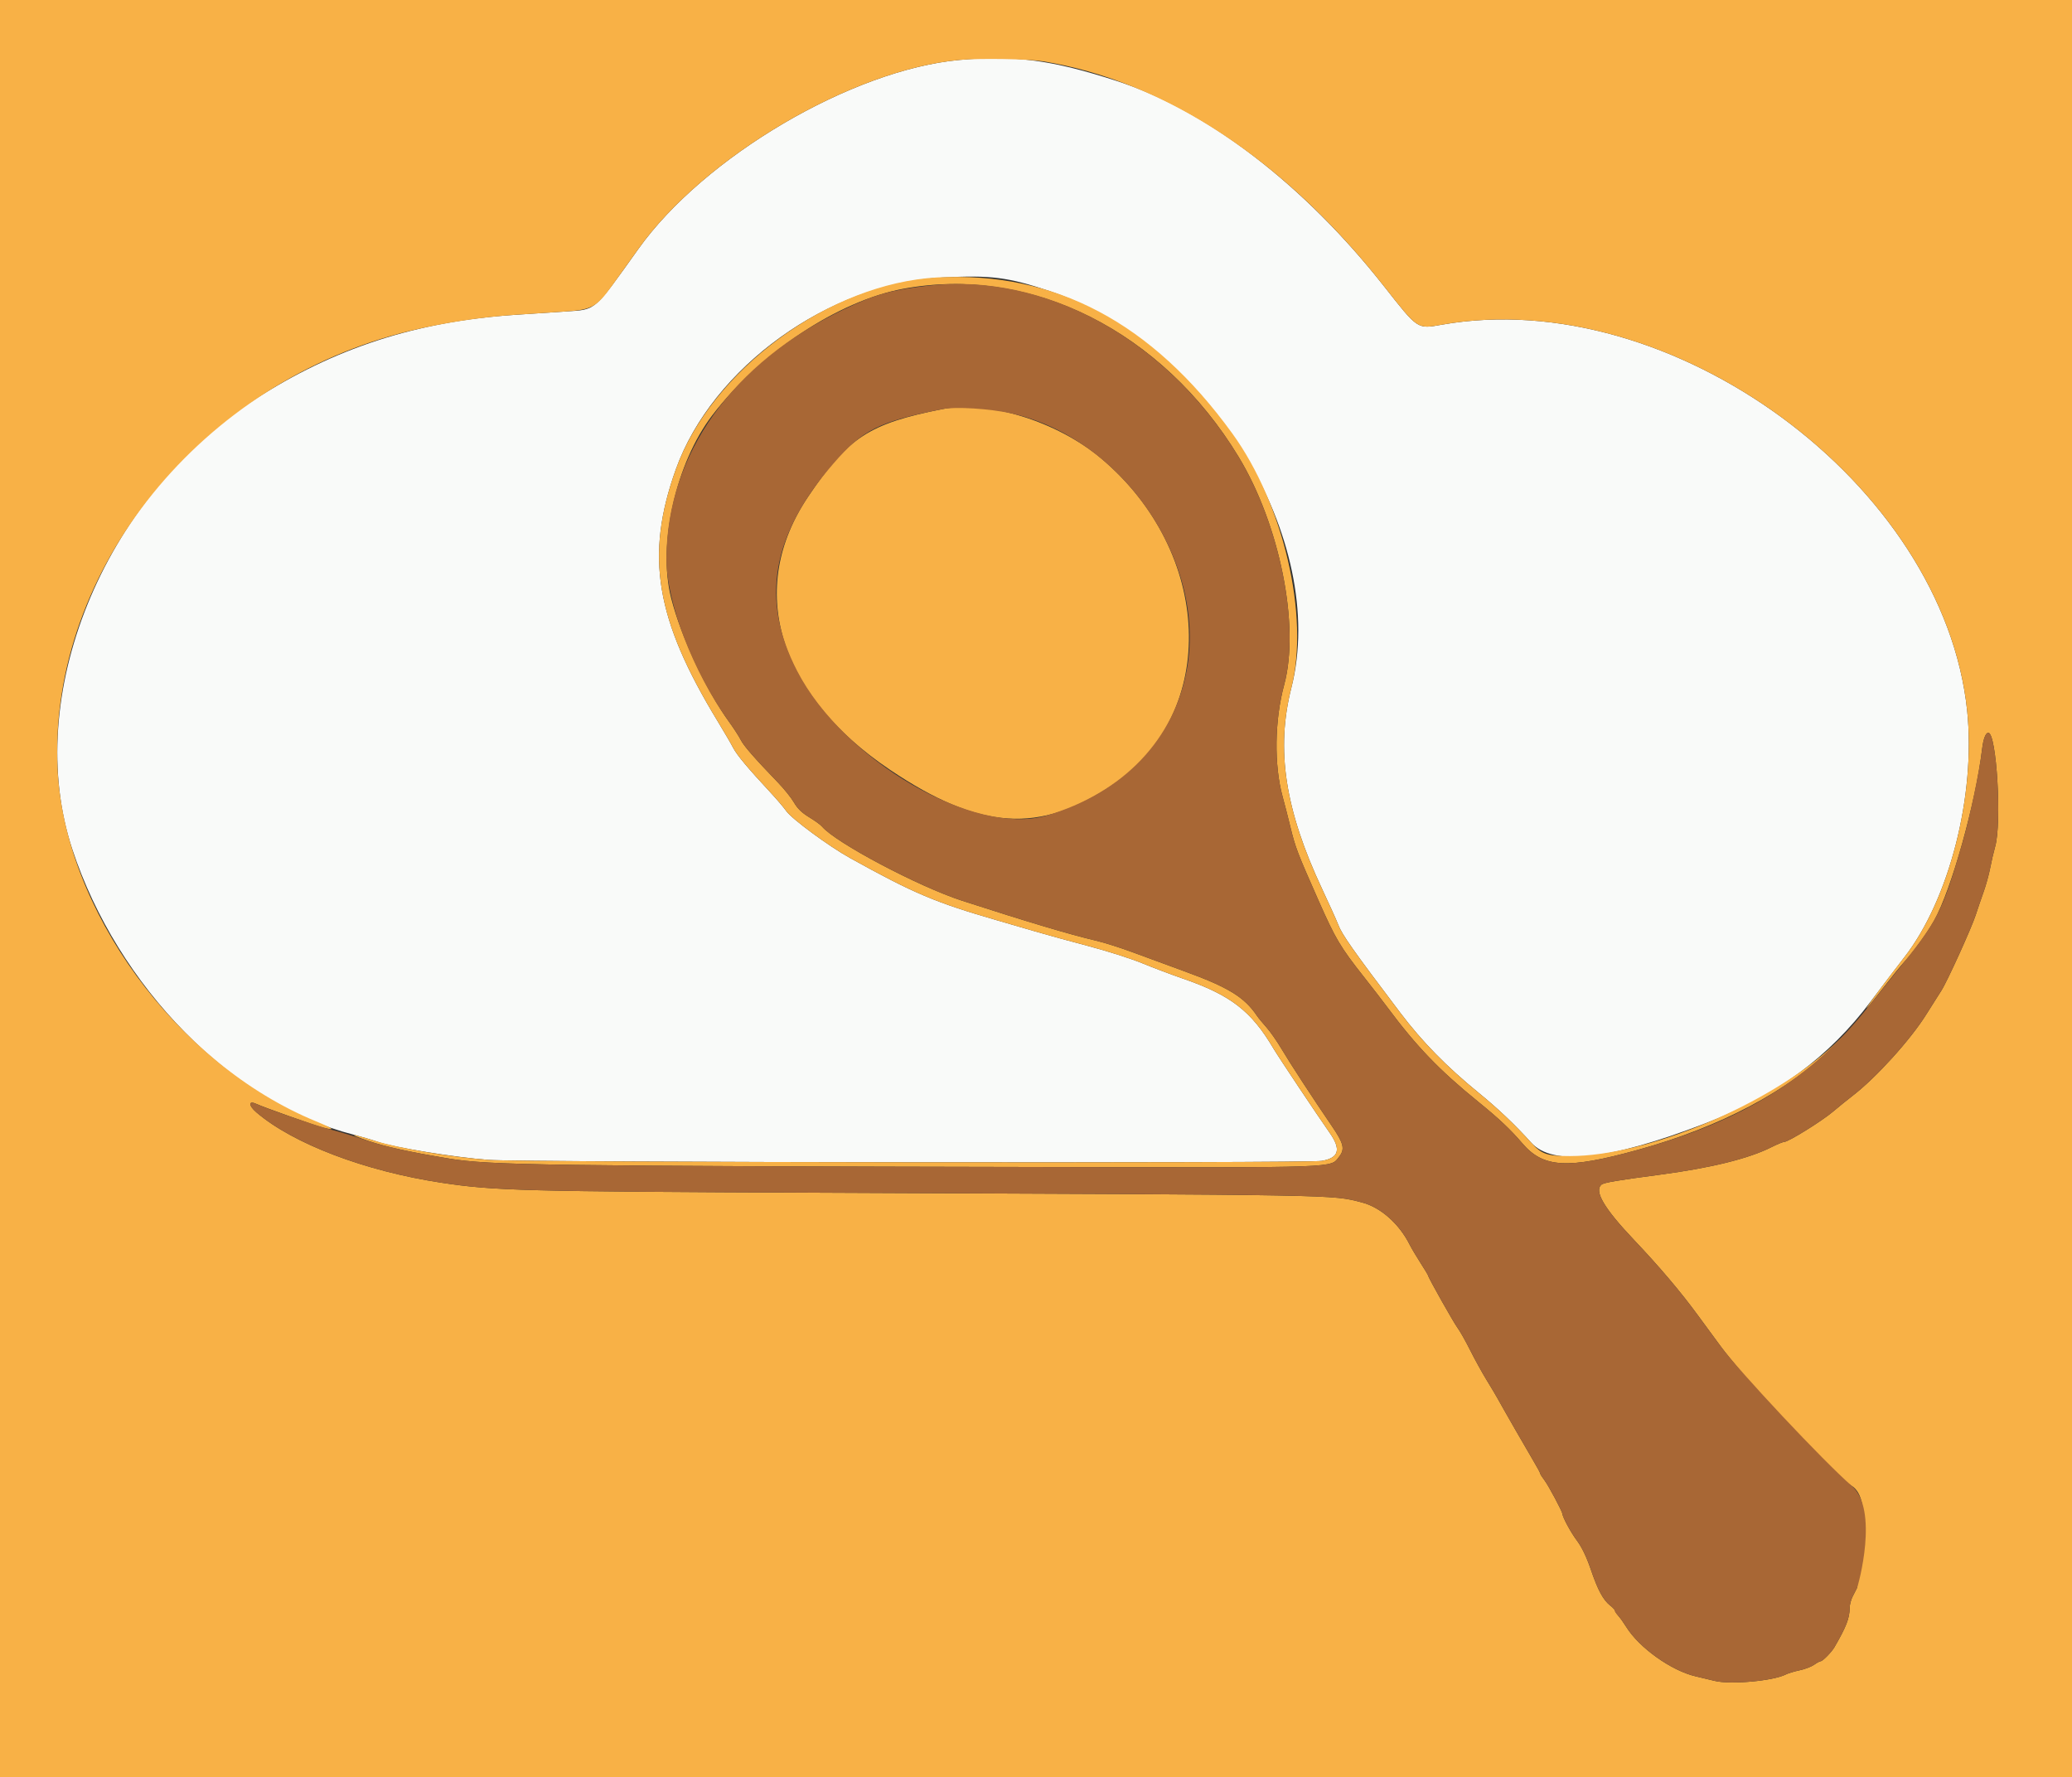 <?xml version="1.0" encoding="utf-8"?>
<svg id="svg" version="1.1" width="400" height="343.111" viewBox="0, 0, 400,343.111" xmlns="http://www.w3.org/2000/svg">
  <rect x="0" y="0" width="400" height="343.111" fill="#333333" stroke="none"/>
  <g id="svgg">
    <path id="path0" d="M185.236 11.571 C 164.492 13.464,135.961 30.246,123.262 48.023 C 114.486 60.309,115.148 59.735,109.282 60.124 C 107.057 60.271,102.616 60.565,99.414 60.777 C 80.376 62.039,64.393 67.247,49.099 77.171 C 19.773 96.199,4.236 134.567,13.958 163.948 C 22.761 190.555,44.928 213.069,68.181 219.020 C 69.677 219.403,71.828 220.039,72.961 220.434 C 76.063 221.513,87.838 223.430,94.335 223.912 C 100.923 224.402,252.355 224.585,255.143 224.107 C 258.498 223.531,258.956 221.895,256.672 218.649 C 254.327 215.314,246.743 203.946,245.836 202.403 C 241.585 195.180,237.566 192.080,228.326 188.899 C 226.155 188.151,222.635 186.822,220.505 185.946 C 218.374 185.069,213.739 183.590,210.204 182.657 C 206.669 181.725,202.000 180.441,199.828 179.802 C 197.657 179.164,194.412 178.218,192.618 177.700 C 180.548 174.216,176.417 172.468,164.120 165.644 C 159.993 163.354,152.818 158.064,151.761 156.532 C 151.318 155.890,149.939 154.271,148.697 152.935 C 144.378 148.290,142.233 145.722,141.540 144.367 C 141.156 143.618,139.808 141.305,138.543 139.227 C 126.536 119.505,124.507 107.323,130.454 90.653 C 137.492 70.922,160.015 54.695,181.928 53.567 C 191.272 53.086,194.590 53.505,202.575 56.173 C 233.487 66.500,256.540 104.294,249.299 132.774 C 246.269 144.692,248.055 156.337,255.263 171.674 C 256.639 174.601,258.021 177.669,258.336 178.491 C 259.083 180.445,261.145 183.374,270.252 195.416 C 274.575 201.133,279.226 205.887,285.494 210.993 C 289.166 213.985,292.522 217.169,295.569 220.552 C 299.745 225.189,310.633 224.001,329.115 216.893 C 342.852 211.609,353.085 204.077,361.160 193.305 C 363.355 190.378,366.263 186.553,367.623 184.806 C 376.306 173.652,381.443 153.523,379.764 137.239 C 375.254 93.487,322.753 54.873,278.385 62.673 C 273.555 63.522,273.822 63.699,267.159 55.228 C 251.861 35.779,232.999 21.293,215.612 15.639 C 203.127 11.579,195.842 10.603,185.236 11.571 " stroke="none" fill="#f9faf9" fill-rule="evenodd"/>
    <path id="path1" d="M 0 171.674 L 0 343.348 L 200 343.348 L 400 343.348 L 400 171.674 L 400 0 L 200 0 L 0 0 L 0 171.674 M 201.373 11.838 C 224.968 15.691 248.019 30.894 267.159 55.228 C 273.822 63.699 273.555 63.522 278.385 62.673 C 322.753 54.873 375.254 93.487 379.764 137.239 C 381.444 153.532 376.296 173.689 367.616 184.806 C 364.2 189.179 360.141 194.678 360.327 194.678 C 360.412 194.678 361.822 192.94 363.46 190.815 C 365.099 188.691 366.945 186.412 367.562 185.751 C 369.255 183.938 372.106 179.997 373.398 177.682 C 376.737 171.7 381.396 155.028 382.649 144.576 C 382.882 142.628 383.332 141.459 383.848 141.459 C 385.436 141.459 386.478 158.818 385.167 163.433 C 384.872 164.472 384.442 166.326 384.21 167.554 C 383.979 168.781 383.404 170.867 382.931 172.189 C 382.459 173.511 381.773 175.519 381.407 176.652 C 380.591 179.174 375.854 189.59 374.77 191.245 C 374.336 191.906 373.016 193.991 371.835 195.88 C 368.817 200.706 362.201 208.016 357.729 211.464 C 356.712 212.248 354.953 213.672 353.82 214.628 C 351.651 216.458 345.252 220.429 344.472 220.429 C 344.221 220.429 343.128 220.877 342.044 221.424 C 337.597 223.669 330.308 225.469 320.343 226.782 C 312.226 227.852 309.638 228.293 309.161 228.689 C 307.697 229.904 309.68 233.277 315.404 239.313 C 320.285 244.46 324.363 249.264 327.644 253.734 C 329.1 255.717 331.104 258.443 332.098 259.792 C 335.757 264.759 351.468 283.012 357.496 286.855 C 361.348 289.311 359.082 299.231 358.965 299.767 C 358.847 300.302 358.447 301.127 358.075 301.599 C 357.574 302.236 357.486 302.617 357.733 303.075 C 358.408 304.32 358.771 305.978 358.494 306.545 C 358.337 306.864 357.956 307.612 357.646 308.207 C 357.335 308.803 357.079 309.807 357.076 310.439 C 357.068 312.38 356.39 314.115 354.121 318.008 C 353.576 318.942 351.863 320.687 351.491 320.687 C 351.319 320.687 350.748 320.994 350.221 321.369 C 349.695 321.743 348.435 322.225 347.422 322.439 C 346.408 322.652 345.193 323.022 344.721 323.26 C 342.246 324.508 334.001 325.24 330.987 324.479 C 330.137 324.265 328.515 323.877 327.382 323.617 C 322.683 322.542 316.454 318.11 313.938 314.053 C 313.449 313.264 312.768 312.309 312.425 311.931 C 312.082 311.554 311.8 311.119 311.798 310.965 C 311.796 310.811 311.391 310.366 310.896 309.978 C 309.494 308.874 308.49 307.024 307.122 303.019 C 306.271 300.53 305.387 298.69 304.415 297.386 C 303.219 295.783 301.683 292.94 301.614 292.2 C 301.567 291.705 298.907 286.737 298.175 285.777 C 297.715 285.174 297.339 284.578 297.339 284.452 C 297.339 284.327 296.817 283.351 296.178 282.284 C 295.013 280.336 290.074 271.73 289.086 269.926 C 288.795 269.395 287.854 267.814 286.993 266.412 C 286.132 265.01 284.701 262.413 283.813 260.642 C 282.925 258.87 281.835 256.939 281.392 256.35 C 280.631 255.338 275.708 246.599 275.708 246.26 C 275.708 246.172 275.049 245.076 274.243 243.823 C 273.437 242.57 272.487 240.967 272.131 240.261 C 270.087 236.206 266.492 233.039 262.888 232.117 C 257.014 230.615 259.93 230.667 158.627 230.247 C 100.8 230.006 95.391 229.864 85.153 228.309 C 70.453 226.078 56.582 220.796 49.5 214.734 C 47.923 213.384 47.936 212.377 49.521 213.115 C 50.944 213.777 60.919 217.315 62.438 217.696 C 64.926 218.32 64.393 217.857 61.036 216.479 C 34.028 205.391 12.194 175.43 11.092 147.946 C 9.567 109.922 39.005 73.58 79.202 63.861 C 85.573 62.321 92.828 61.214 99.414 60.777 C 102.616 60.565 107.057 60.271 109.282 60.124 C 114.201 59.798 115.204 59.239 118.112 55.208 C 119.15 53.768 121.468 50.535 123.262 48.023 C 135.961 30.246 164.492 13.464 185.236 11.571 C 189.115 11.217 198.525 11.373 201.373 11.838 M 180.944 53.558 C 160.109 54.676 137.313 71.424 130.454 90.653 C 124.507 107.323 126.536 119.505 138.543 139.227 C 139.808 141.305 141.156 143.618 141.54 144.367 C 142.233 145.722 144.378 148.29 148.697 152.935 C 149.939 154.271 151.318 155.89 151.761 156.532 C 152.818 158.064 159.993 163.354 164.12 165.644 C 176.417 172.468 180.548 174.216 192.618 177.7 C 194.412 178.218 197.657 179.164 199.828 179.802 C 202 180.441 206.669 181.725 210.204 182.657 C 213.739 183.59 218.374 185.069 220.505 185.946 C 222.635 186.822 226.155 188.151 228.326 188.899 C 237.566 192.08 241.585 195.18 245.836 202.403 C 246.743 203.946 254.327 215.314 256.672 218.649 C 258.956 221.895 258.498 223.531 255.143 224.107 C 252.378 224.581 100.925 224.403 94.421 223.918 C 87.095 223.372 77.047 221.688 72.333 220.217 C 67.539 218.72 66.801 218.761 71.215 220.278 C 74.374 221.364 79.125 222.401 86.695 223.657 C 94.459 224.945 105.219 225.095 203.433 225.29 C 259.217 225.4 256.796 225.488 258.518 223.298 C 259.68 221.821 259.425 220.759 257.082 217.331 C 253.447 212.013 249.058 205.283 247.372 202.442 C 246.487 200.953 245.189 199.098 244.487 198.322 C 243.785 197.545 242.948 196.524 242.629 196.052 C 240.206 192.474 237.08 190.564 228.624 187.491 C 225.533 186.368 221.073 184.729 218.712 183.848 C 216.352 182.967 213.107 181.941 211.502 181.568 C 206.68 180.446 198.177 177.909 185.751 173.884 C 177.301 171.147 161.244 162.638 158.665 159.532 C 158.408 159.221 157.302 158.424 156.208 157.759 C 154.803 156.906 153.945 156.074 153.286 154.928 C 152.773 154.035 151.384 152.3 150.2 151.073 C 145.63 146.335 143.582 143.989 143.004 142.833 C 142.673 142.172 141.674 140.627 140.784 139.399 C 136.261 133.164 131.492 122.988 129.57 115.473 C 126.927 105.14 130.471 89.385 137.51 80.172 C 146.757 68.07 161.809 58.091 174.339 55.755 C 198.95 51.167 224.384 63.902 239.108 88.186 C 247.078 101.329 250.983 120.847 247.911 132.189 C 246.053 139.052 245.935 147.711 247.616 153.82 C 248.006 155.236 248.682 157.871 249.119 159.675 C 250.068 163.594 250.465 164.63 254.494 173.734 C 257.839 181.294 258.716 182.772 263.296 188.578 C 264.929 190.65 266.961 193.279 267.811 194.423 C 273.434 201.987 277.861 206.594 285.322 212.646 C 289.381 215.939 291.573 218.003 293.901 220.725 C 297.961 225.471 302.616 225.728 316.244 221.958 C 332.157 217.556 345.424 210.522 353.991 201.944 L 356.91 199.021 L 353.991 201.742 C 341.692 213.21 318.034 223.169 303.079 223.175 C 298.636 223.176 297.61 222.818 295.569 220.552 C 292.522 217.169 289.166 213.985 285.494 210.993 C 279.226 205.887 274.575 201.133 270.252 195.416 C 261.145 183.374 259.083 180.445 258.336 178.491 C 258.021 177.669 256.639 174.601 255.263 171.674 C 248.055 156.337 246.269 144.692 249.299 132.774 C 252.817 118.936 247.803 97.345 237.896 83.675 C 222.373 62.255 203.626 52.341 180.944 53.558 M 181.974 78.965 C 167.778 81.776 163.741 84.403 156.023 95.854 C 144.022 113.658 150.112 134.009 171.811 148.609 C 189.172 160.29 200.762 161.041 214.954 151.404 C 235.339 137.561 234.149 106.586 212.535 88.452 C 204.087 81.364 190.757 77.226 181.974 78.965" stroke="none" fill="#f8b146" fill-rule="evenodd"/>
    <path id="path2" d="M 179.056 55.161 C 171.856 56.017 168.953 56.837 162.918 59.716 C 141.442 69.964 128.808 87.626 128.652 107.622 C 128.586 116.16 133.762 129.718 140.784 139.399 C 141.674 140.627 142.673 142.172 143.004 142.833 C 143.582 143.989 145.63 146.335 150.2 151.073 C 151.384 152.3 152.773 154.035 153.286 154.928 C 153.945 156.074 154.803 156.906 156.208 157.759 C 157.302 158.424 158.408 159.221 158.665 159.532 C 161.244 162.638 177.301 171.147 185.751 173.884 C 198.177 177.909 206.68 180.446 211.502 181.568 C 213.107 181.941 216.352 182.967 218.712 183.848 C 221.073 184.729 225.533 186.368 228.624 187.491 C 237.08 190.564 240.206 192.474 242.629 196.052 C 242.948 196.524 243.785 197.545 244.487 198.322 C 245.189 199.098 246.487 200.953 247.372 202.442 C 249.058 205.283 253.447 212.013 257.082 217.331 C 259.425 220.759 259.68 221.821 258.518 223.298 C 256.796 225.488 259.217 225.4 203.433 225.29 C 105.219 225.095 94.459 224.945 86.695 223.657 C 78.918 222.367 74.296 221.341 70.521 220.069 C 68.275 219.312 65.202 218.385 63.691 218.01 C 61.233 217.4 51.513 214.042 49.521 213.115 C 47.936 212.377 47.923 213.384 49.5 214.734 C 56.582 220.796 70.453 226.078 85.153 228.309 C 95.391 229.864 100.8 230.006 158.627 230.247 C 259.93 230.667 257.014 230.615 262.888 232.117 C 266.492 233.039 270.087 236.206 272.131 240.261 C 272.487 240.967 273.437 242.57 274.243 243.823 C 275.049 245.076 275.708 246.172 275.708 246.26 C 275.708 246.599 280.631 255.338 281.392 256.35 C 281.835 256.939 282.925 258.87 283.813 260.642 C 284.701 262.413 286.132 265.01 286.993 266.412 C 287.854 267.814 288.795 269.395 289.086 269.926 C 290.074 271.73 295.013 280.336 296.178 282.284 C 296.817 283.351 297.339 284.327 297.339 284.452 C 297.339 284.578 297.715 285.174 298.175 285.777 C 298.907 286.737 301.567 291.705 301.614 292.2 C 301.683 292.94 303.219 295.783 304.415 297.386 C 305.387 298.69 306.271 300.53 307.122 303.019 C 308.49 307.024 309.494 308.874 310.896 309.978 C 311.391 310.366 311.748 310.76 311.692 310.851 C 311.635 310.943 311.917 311.378 312.318 311.818 C 312.72 312.258 313.449 313.264 313.938 314.053 C 316.454 318.11 322.683 322.542 327.382 323.617 C 328.515 323.877 330.137 324.265 330.987 324.479 C 334.001 325.24 342.246 324.508 344.721 323.26 C 345.193 323.022 346.408 322.652 347.422 322.439 C 348.435 322.225 349.695 321.743 350.221 321.369 C 350.748 320.994 351.319 320.687 351.491 320.687 C 351.863 320.687 353.576 318.942 354.121 318.008 C 356.39 314.115 357.068 312.38 357.076 310.439 C 357.079 309.807 357.335 308.803 357.646 308.207 C 357.956 307.612 358.337 306.864 358.494 306.545 C 358.771 305.978 362.751 291.415 357.496 286.855 C 352.097 282.17 335.757 264.759 332.098 259.792 C 331.104 258.443 329.1 255.717 327.644 253.734 C 324.363 249.264 320.285 244.46 315.404 239.313 C 309.68 233.277 307.697 229.904 309.161 228.689 C 309.638 228.293 312.226 227.852 320.343 226.782 C 330.308 225.469 337.597 223.669 342.044 221.424 C 343.128 220.877 344.221 220.429 344.472 220.429 C 345.252 220.429 351.651 216.458 353.82 214.628 C 354.953 213.672 356.712 212.248 357.729 211.464 C 362.201 208.016 368.817 200.706 371.835 195.88 C 373.016 193.991 374.336 191.906 374.77 191.245 C 375.854 189.59 380.591 179.174 381.407 176.652 C 381.773 175.519 382.459 173.511 382.931 172.189 C 383.404 170.867 383.979 168.781 384.21 167.554 C 384.442 166.326 384.872 164.472 385.167 163.433 C 386.478 158.818 385.436 141.459 383.848 141.459 C 383.332 141.459 382.882 142.628 382.649 144.576 C 382.12 148.992 380.265 157.825 378.833 162.747 C 374.937 176.141 374.116 177.737 365.99 187.704 C 364.941 188.99 362.552 191.974 360.682 194.335 C 349.726 208.162 336.582 216.332 316.244 221.958 C 302.616 225.728 297.961 225.471 293.901 220.725 C 291.573 218.003 289.381 215.939 285.322 212.646 C 277.861 206.594 273.434 201.987 267.811 194.423 C 266.961 193.279 264.929 190.65 263.296 188.578 C 258.716 182.772 257.839 181.294 254.494 173.734 C 250.465 164.63 250.068 163.594 249.119 159.675 C 248.682 157.871 248.006 155.236 247.616 153.82 C 245.935 147.711 246.053 139.052 247.911 132.189 C 250.983 120.847 247.078 101.329 239.108 88.186 C 225.361 65.514 201.65 52.475 179.056 55.161 M 195.193 79.794 C 216.446 84.449 232.805 108.113 229.172 128.945 C 226.779 142.665 216.886 153.053 202.033 157.44 C 188.186 161.531 162.836 146.832 153.892 129.527 C 146.782 115.773 148.957 103.297 160.867 89.518 C 166.534 82.96 169.641 81.407 181.974 78.965 C 184.467 78.471 191.037 78.883 195.193 79.794" stroke="none" fill="#a86735" fill-rule="evenodd"/>
  </g>
</svg>
